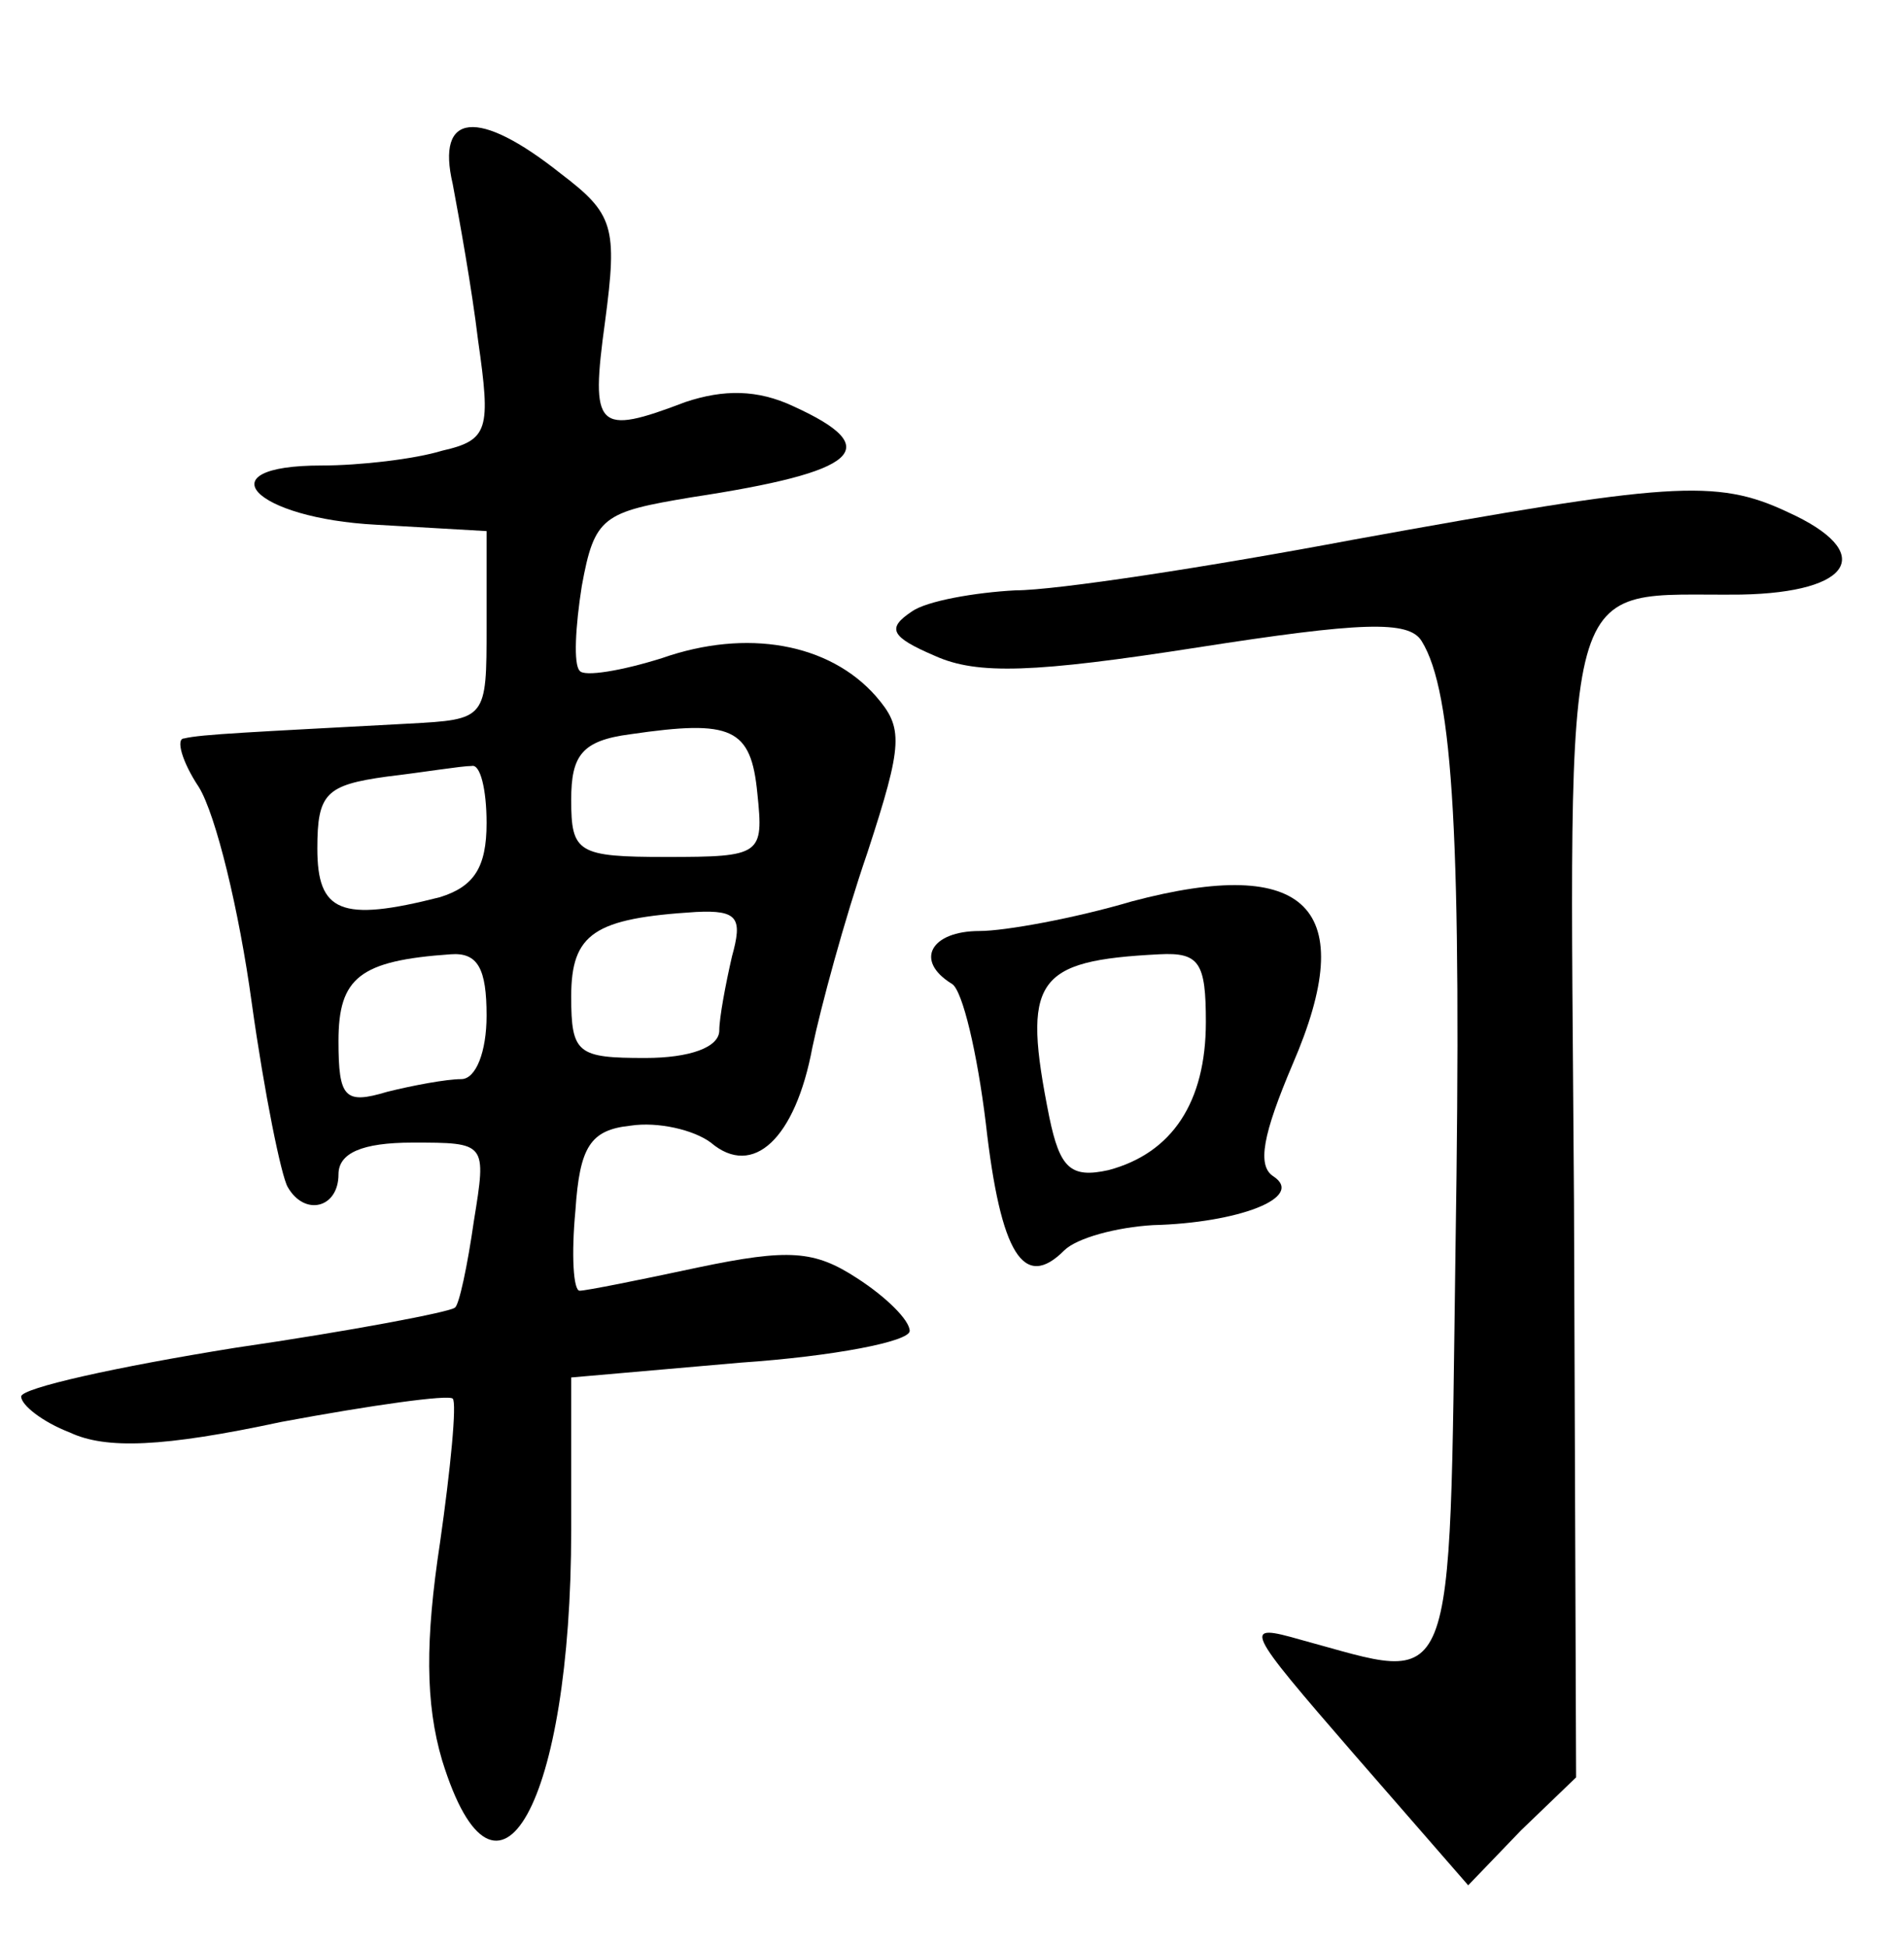 <?xml version="1.0" standalone="no"?>
<!DOCTYPE svg PUBLIC "-//W3C//DTD SVG 20010904//EN"
 "http://www.w3.org/TR/2001/REC-SVG-20010904/DTD/svg10.dtd">
<svg version="1.0" xmlns="http://www.w3.org/2000/svg"
 width="90pt" height="92pt" viewBox="0 0 90 92"
 preserveAspectRatio="xMidYMid meet">
<g transform="translate(0,92) scale(0.1,-0.1)"
fill="#000000" stroke="none">
<path d="M214 833 c3 -16 9 -49 12 -74 6 -42 5 -47 -17 -52 -13 -4 -39 -7 -57
-7 -56 0 -32 -25 26 -28 l52 -3 0 -45 c0 -44 0 -44 -37 -46 -74 -4 -98 -5
-106 -7 -4 0 -1 -11 7 -23 8 -13 19 -58 25 -102 6 -43 14 -82 17 -87 8 -14 24
-10 24 6 0 10 11 15 35 15 35 0 35 0 29 -37 -3 -21 -7 -40 -9 -41 -2 -2 -49
-11 -104 -19 -56 -9 -101 -19 -101 -23 0 -4 10 -12 23 -17 17 -8 44 -7 100 5
43 8 79 13 81 11 2 -2 -1 -33 -6 -68 -7 -46 -7 -76 1 -103 26 -84 61 -20 61
109 l0 72 80 7 c44 3 80 10 80 15 0 5 -11 16 -25 25 -20 13 -32 14 -75 5 -28
-6 -53 -11 -56 -11 -3 0 -4 17 -2 38 2 30 7 38 26 40 13 2 30 -2 38 -8 20 -17
40 2 48 45 4 19 15 60 26 92 17 52 17 59 4 74 -22 25 -61 32 -101 18 -19 -6
-37 -9 -39 -6 -3 3 -2 21 1 40 6 33 10 35 52 42 79 12 92 23 48 43 -17 8 -33
8 -51 2 -42 -16 -45 -13 -38 38 6 45 4 51 -21 70 -39 31 -59 29 -51 -5z m144
-288 c3 -29 2 -30 -43 -30 -42 0 -45 2 -45 27 0 21 5 28 28 31 48 7 57 3 60
-28z m-128 -14 c0 -21 -6 -30 -22 -35 -47 -12 -58 -7 -58 23 0 26 4 30 33 34
17 2 35 5 40 5 4 1 7 -11 7 -27z m116 -63 c-3 -13 -6 -29 -6 -35 0 -8 -14 -13
-35 -13 -32 0 -35 2 -35 29 0 30 11 37 59 40 20 1 22 -3 17 -21z m-116 -28 c0
-17 -5 -30 -12 -30 -7 0 -23 -3 -35 -6 -20 -6 -23 -3 -23 24 0 30 10 38 53 41
13 1 17 -7 17 -29z"/>
<path d="M640 665 c-69 -13 -141 -24 -160 -24 -19 -1 -42 -5 -49 -10 -12 -8
-10 -12 11 -21 20 -9 47 -8 124 4 77 12 100 13 106 3 15 -24 19 -95 16 -287
-3 -217 1 -205 -73 -185 -28 8 -27 6 25 -54 l54 -62 25 26 26 25 -1 273 c-2
306 -8 285 79 286 53 1 64 20 22 39 -34 16 -56 14 -205 -13z"/>
<path d="M535 494 c-27 -8 -60 -14 -72 -14 -23 0 -31 -14 -13 -25 5 -3 12 -33
16 -66 7 -62 18 -79 37 -60 6 6 25 11 42 12 40 1 72 13 57 23 -8 5 -5 20 9 53
32 74 7 99 -76 77z m35 -57 c0 -38 -16 -62 -46 -70 -18 -4 -23 1 -28 25 -13
65 -7 74 52 77 19 1 22 -4 22 -32z"/>
</g>
</svg>
